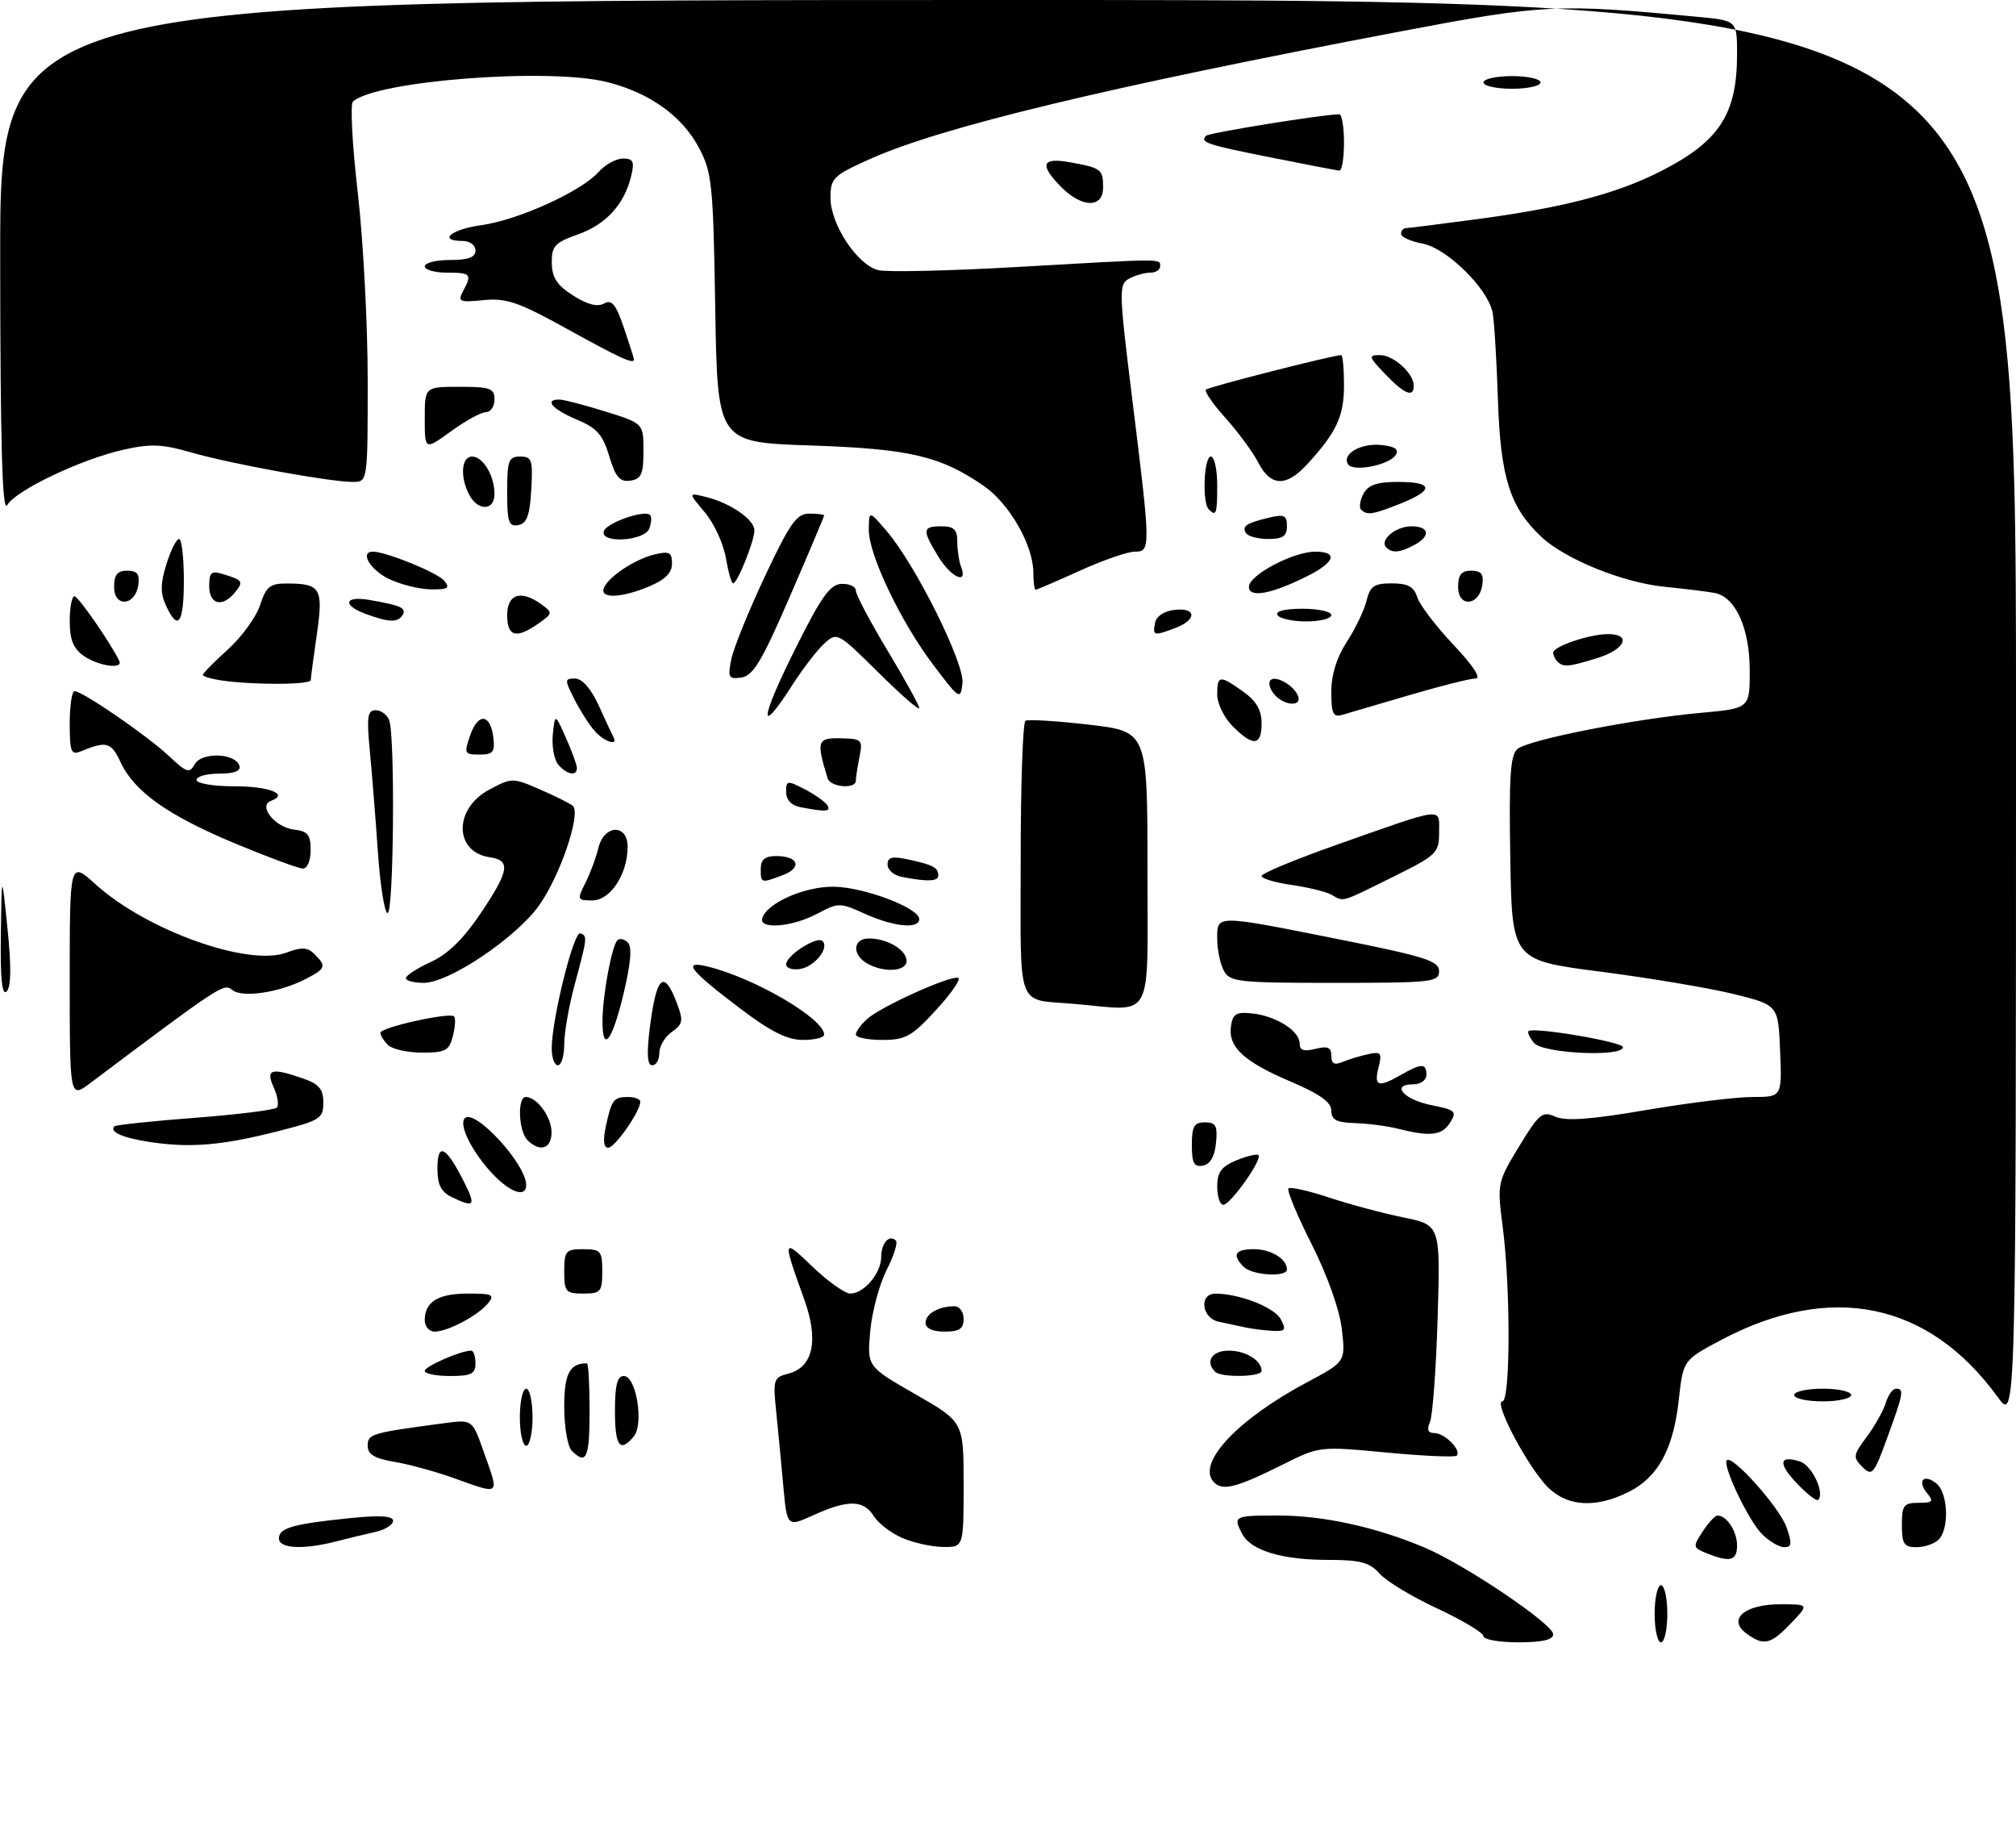 <?xml version="1.0" encoding="UTF-8" standalone="no"?>
<!DOCTYPE svg PUBLIC "-//W3C//DTD SVG 1.1//EN" "http://www.w3.org/Graphics/SVG/1.1/DTD/svg11.dtd" >
<svg xmlns="http://www.w3.org/2000/svg" xmlns:xlink="http://www.w3.org/1999/xlink" version="1.1" viewBox="0 0 318 290">
 <g >
 <path fill="currentColor"
d=" M 234.00 258.03 C 234.00 257.50 230.74 255.54 226.75 253.68 C 222.76 251.83 218.64 249.34 217.60 248.15 C 216.03 246.39 214.58 246.00 209.49 246.00 C 202.26 246.00 197.36 244.53 195.98 241.96 C 194.44 239.09 194.62 239.00 201.61 239.00 C 208.72 239.00 217.04 240.82 224.70 244.05 C 231.07 246.74 245.00 256.13 245.00 257.73 C 245.00 258.60 243.28 259.00 239.50 259.00 C 236.47 259.00 234.00 258.56 234.00 258.03 Z  M 261.00 254.50 C 261.00 252.03 261.45 250.00 262.00 250.00 C 262.55 250.00 263.00 252.03 263.00 254.50 C 263.00 256.98 262.55 259.00 262.00 259.00 C 261.45 259.00 261.00 256.98 261.00 254.50 Z  M 275.48 257.61 C 272.43 255.38 275.18 253.00 280.81 253.00 C 285.37 253.00 285.37 253.00 282.50 256.00 C 279.27 259.37 278.22 259.61 275.48 257.61 Z  M 269.21 244.96 C 267.02 244.07 266.99 243.94 268.58 241.52 C 269.49 240.13 270.54 239.00 270.92 239.00 C 272.36 239.00 274.00 241.50 274.00 243.70 C 274.00 246.15 272.90 246.43 269.21 244.96 Z  M 44.00 242.61 C 44.00 240.96 46.20 240.33 55.25 239.41 C 59.97 238.93 62.00 239.06 62.00 239.84 C 62.00 240.46 60.76 241.24 59.25 241.58 C 57.74 241.92 54.92 242.60 53.00 243.09 C 47.79 244.43 44.00 244.22 44.00 242.61 Z  M 142.30 242.53 C 140.54 241.77 138.52 240.21 137.81 239.07 C 136.22 236.52 133.74 236.48 128.32 238.94 C 124.14 240.84 124.14 240.84 123.54 234.17 C 123.21 230.50 122.70 225.19 122.41 222.37 C 121.92 217.57 122.04 217.21 124.34 216.63 C 128.27 215.64 129.18 211.37 126.85 204.90 C 123.39 195.30 123.42 195.20 128.15 199.75 C 130.59 202.09 133.28 204.00 134.13 204.00 C 136.28 204.00 139.00 200.78 139.00 198.23 C 139.00 196.04 140.28 194.61 141.32 195.65 C 141.65 195.98 140.98 198.07 139.85 200.30 C 138.71 202.53 137.55 206.87 137.27 209.93 C 136.77 215.51 136.77 215.51 144.38 219.87 C 152.00 224.23 152.00 224.23 152.00 234.11 C 152.00 244.00 152.00 244.00 148.75 243.96 C 146.96 243.94 144.06 243.30 142.30 242.53 Z  M 277.94 241.94 C 275.78 239.78 271.63 231.04 272.39 230.28 C 273.27 229.40 280.73 237.78 281.80 240.85 C 282.70 243.44 282.64 244.00 281.45 244.00 C 280.65 244.00 279.07 243.07 277.94 241.94 Z  M 300.00 240.50 C 300.00 237.39 300.29 237.00 302.62 237.00 C 304.86 237.00 305.06 236.78 303.98 235.48 C 302.34 233.50 303.50 232.34 305.48 233.98 C 307.29 235.49 307.50 241.10 305.80 242.80 C 305.14 243.46 303.56 244.00 302.30 244.00 C 300.34 244.00 300.00 243.49 300.00 240.50 Z  M 243.53 233.86 C 240.15 229.84 235.65 221.00 236.98 221.00 C 238.25 221.00 238.29 203.22 237.04 193.52 C 236.15 186.63 236.18 186.46 239.61 180.81 C 242.77 175.61 243.30 175.18 245.33 176.10 C 246.95 176.84 250.85 176.56 259.64 175.06 C 266.29 173.93 273.83 173.00 276.40 173.00 C 281.09 173.00 281.09 173.00 280.79 165.75 C 280.50 158.50 280.50 158.50 273.50 156.77 C 269.65 155.82 260.20 154.23 252.50 153.24 C 238.50 151.43 238.50 151.43 238.23 135.36 C 238.01 122.46 238.23 119.05 239.37 118.11 C 241.13 116.65 257.85 113.36 268.25 112.42 C 276.00 111.72 276.00 111.72 276.00 105.77 C 276.00 99.11 273.78 94.17 270.51 93.52 C 269.40 93.30 265.80 92.86 262.51 92.53 C 256.01 91.88 246.90 88.19 243.16 84.69 C 238.18 80.05 236.68 75.31 236.28 63.00 C 236.07 56.67 235.69 50.48 235.43 49.22 C 234.63 45.44 228.20 39.13 224.41 38.42 C 222.53 38.07 221.00 37.38 221.00 36.89 C 221.00 36.40 221.34 35.99 221.75 35.98 C 222.16 35.97 227.26 35.33 233.08 34.55 C 246.58 32.75 254.91 30.58 261.92 27.03 C 271.19 22.33 274.00 18.03 274.00 8.55 C 274.00 3.23 274.00 3.23 267.75 2.65 C 245.56 0.56 243.56 0.66 221.00 4.94 C 174.71 13.72 148.52 20.02 137.25 25.07 C 131.40 27.70 131.00 28.09 131.00 31.21 C 131.00 35.38 135.22 41.77 138.53 42.60 C 139.89 42.94 149.72 42.72 160.37 42.11 C 183.86 40.76 183.00 40.77 183.00 42.00 C 183.00 42.55 182.30 43.00 181.43 43.00 C 180.57 43.00 179.08 43.42 178.11 43.94 C 176.45 44.83 176.48 45.82 178.63 63.19 C 181.52 86.56 181.53 87.00 178.98 87.00 C 177.87 87.00 173.98 88.35 170.34 90.00 C 166.70 91.65 163.56 93.00 163.36 93.00 C 163.16 93.00 163.00 91.79 163.00 90.32 C 163.00 86.03 159.24 79.44 155.21 76.65 C 148.36 71.91 143.50 70.78 127.83 70.25 C 113.17 69.76 113.17 69.76 112.82 48.63 C 112.50 28.98 112.32 27.20 110.22 23.25 C 107.57 18.27 102.40 14.59 95.72 12.93 C 86.48 10.64 59.34 12.73 55.68 16.01 C 55.22 16.42 55.56 22.86 56.43 30.33 C 57.29 37.79 58.00 51.13 58.00 59.95 C 58.00 76.00 58.00 76.00 55.63 76.00 C 52.03 76.00 36.19 73.11 30.08 71.33 C 25.62 70.04 23.74 69.96 19.52 70.91 C 12.82 72.41 2.49 77.32 1.13 79.66 C 0.36 80.99 0.05 70.17 0.03 40.75 C 0.00 0.00 0.00 0.00 159.00 0.00 C 318.00 0.00 318.00 0.00 318.00 112.15 C 318.00 224.30 318.00 224.30 315.13 220.34 C 304.24 205.31 288.79 202.13 271.43 211.35 C 265.50 214.50 265.50 214.50 264.80 220.82 C 263.95 228.51 261.55 232.93 256.97 235.25 C 251.39 238.06 246.66 237.57 243.53 233.86 Z  M 283.50 234.00 C 280.43 230.79 280.59 229.42 283.92 230.48 C 285.80 231.07 287.88 235.45 286.80 236.54 C 286.55 236.78 285.07 235.64 283.50 234.00 Z  M 71.41 233.04 C 68.61 232.04 64.44 230.91 62.16 230.53 C 59.06 230.00 58.00 229.36 58.00 228.00 C 58.00 226.14 58.52 225.98 70.00 224.45 C 74.50 223.85 74.50 223.85 76.25 228.81 C 78.81 236.05 79.11 235.78 71.41 233.04 Z  M 191.40 233.66 C 188.78 230.68 195.26 223.80 206.17 217.99 C 212.25 214.75 212.25 214.75 211.66 209.63 C 211.31 206.55 209.40 201.19 206.90 196.22 C 204.60 191.67 202.96 187.71 203.24 187.42 C 203.53 187.14 206.41 187.78 209.63 188.85 C 212.86 189.92 218.14 191.34 221.36 191.99 C 227.21 193.19 227.21 193.19 226.77 207.84 C 226.53 215.90 225.98 223.29 225.56 224.25 C 225.02 225.48 225.23 226.00 226.27 226.00 C 227.89 226.00 230.59 228.74 229.78 229.56 C 229.50 229.84 224.52 229.62 218.71 229.07 C 208.16 228.07 208.15 228.07 202.33 230.97 C 194.90 234.68 192.76 235.20 191.40 233.66 Z  M 293.77 231.34 C 292.25 229.82 292.30 229.47 294.45 226.60 C 295.72 224.89 297.08 222.49 297.45 221.25 C 297.83 220.01 298.55 219.00 299.07 219.00 C 300.38 219.00 300.26 219.71 297.69 226.74 C 295.58 232.53 295.29 232.86 293.77 231.34 Z  M 90.20 228.80 C 89.54 228.14 89.00 225.04 89.00 221.91 C 89.00 216.62 89.84 215.00 92.58 215.00 C 92.81 215.00 93.00 218.38 93.00 222.50 C 93.00 229.96 92.49 231.09 90.20 228.80 Z  M 82.00 223.50 C 82.00 221.03 82.45 219.00 83.00 219.00 C 83.55 219.00 84.00 221.03 84.00 223.50 C 84.00 225.97 83.55 228.00 83.00 228.00 C 82.45 228.00 82.00 225.97 82.00 223.50 Z  M 97.00 222.50 C 97.00 218.43 97.37 217.00 98.41 217.00 C 100.36 217.00 101.60 224.58 99.97 226.53 C 97.79 229.16 97.00 228.09 97.00 222.50 Z  M 283.00 220.00 C 283.00 219.45 285.02 219.00 287.50 219.00 C 289.98 219.00 292.00 219.45 292.00 220.00 C 292.00 220.55 289.98 221.00 287.50 221.00 C 285.02 221.00 283.00 220.55 283.00 220.00 Z  M 67.00 216.20 C 67.00 215.48 72.67 213.00 74.32 213.00 C 74.69 213.00 75.00 213.90 75.00 215.00 C 75.00 216.67 74.33 217.00 71.00 217.00 C 68.80 217.00 67.00 216.64 67.00 216.20 Z  M 191.67 216.33 C 190.06 214.73 191.17 213.00 193.80 213.00 C 196.50 213.00 199.00 214.54 199.00 216.20 C 199.00 217.16 192.61 217.28 191.67 216.33 Z  M 67.00 208.20 C 67.00 205.29 69.10 204.00 73.82 204.00 C 77.72 204.00 78.09 204.18 76.95 205.57 C 75.33 207.51 70.62 210.00 68.55 210.00 C 67.70 210.00 67.00 209.19 67.00 208.20 Z  M 146.00 208.61 C 146.00 207.18 148.07 206.00 150.58 206.00 C 151.36 206.00 152.00 206.90 152.00 208.00 C 152.00 209.56 151.33 210.00 149.00 210.00 C 147.10 210.00 146.00 209.49 146.00 208.61 Z  M 196.50 209.35 C 195.40 209.11 193.49 208.71 192.25 208.44 C 189.51 207.86 189.08 204.00 191.75 204.01 C 195.52 204.02 201.03 206.18 202.02 208.04 C 202.93 209.73 202.75 209.98 200.79 209.88 C 199.53 209.82 197.60 209.58 196.50 209.35 Z  M 89.00 200.50 C 89.00 197.28 89.24 197.00 92.00 197.00 C 94.76 197.00 95.00 197.28 95.00 200.50 C 95.00 203.72 94.76 204.00 92.00 204.00 C 89.24 204.00 89.00 203.72 89.00 200.50 Z  M 196.20 199.80 C 194.29 197.89 194.79 197.00 197.80 197.00 C 200.50 197.00 203.00 198.54 203.00 200.20 C 203.00 201.46 197.53 201.13 196.20 199.80 Z  M 71.25 188.78 C 69.57 187.97 69.00 186.83 69.00 184.29 C 69.00 180.14 70.30 180.71 73.03 186.07 C 75.14 190.20 74.91 190.55 71.25 188.78 Z  M 192.00 187.12 C 192.00 184.86 192.65 183.97 195.03 182.99 C 196.70 182.30 198.26 181.93 198.51 182.17 C 199.16 182.83 194.08 190.00 192.96 190.00 C 192.43 190.00 192.00 188.70 192.00 187.12 Z  M 77.19 184.57 C 74.18 181.13 72.37 177.30 73.32 176.34 C 74.89 174.78 83.00 183.59 83.00 186.87 C 83.00 189.08 80.17 187.95 77.19 184.57 Z  M 188.00 180.57 C 188.00 177.63 188.36 177.00 190.06 177.00 C 191.79 177.00 192.08 177.53 191.81 180.24 C 191.61 182.38 190.90 183.60 189.75 183.82 C 188.35 184.08 188.00 183.44 188.00 180.57 Z  M 23.79 180.12 C 19.36 179.46 17.14 178.49 18.08 177.61 C 18.31 177.40 24.01 176.80 30.75 176.28 C 37.48 175.77 43.29 175.04 43.66 174.68 C 44.02 174.31 43.81 172.88 43.18 171.50 C 41.86 168.59 42.76 168.32 47.85 170.10 C 50.33 170.96 51.00 171.77 51.00 173.89 C 51.00 176.40 50.50 176.71 43.75 178.42 C 35.06 180.63 30.09 181.05 23.79 180.12 Z  M 83.20 179.80 C 81.79 178.39 81.58 173.00 82.93 173.00 C 84.70 173.00 87.00 176.15 87.00 178.57 C 87.00 181.17 85.16 181.76 83.20 179.80 Z  M 95.54 177.75 C 96.46 173.43 96.78 173.00 99.06 173.00 C 100.13 173.00 101.00 173.34 101.00 173.75 C 100.99 175.28 96.99 181.00 95.94 181.00 C 95.22 181.00 95.09 179.86 95.54 177.75 Z  M 220.50 178.00 C 218.85 177.58 215.81 177.18 213.75 177.12 C 210.81 177.03 210.00 176.60 210.00 175.15 C 210.00 173.83 208.18 172.53 203.59 170.57 C 196.19 167.43 193.70 165.12 194.17 161.83 C 194.44 159.89 195.01 159.55 197.50 159.82 C 201.25 160.21 205.00 162.57 205.00 164.54 C 205.00 165.64 205.67 165.87 207.50 165.41 C 209.44 164.92 210.00 165.17 210.00 166.50 C 210.00 167.75 210.48 168.01 211.75 167.48 C 212.71 167.07 214.54 166.52 215.80 166.25 C 217.86 165.80 218.03 166.03 217.44 168.37 C 216.70 171.34 217.40 171.56 221.00 169.50 C 224.22 167.66 225.00 167.66 225.00 169.50 C 225.00 170.35 224.10 171.00 222.92 171.00 C 219.31 171.00 221.43 173.42 225.80 174.29 C 229.59 175.04 229.85 175.27 228.73 177.05 C 227.47 179.08 225.58 179.29 220.50 178.00 Z  M 11.00 154.50 C 11.00 135.77 11.00 135.77 15.10 139.48 C 23.15 146.75 39.23 152.49 45.21 150.22 C 47.61 149.32 48.51 149.37 49.61 150.47 C 51.53 152.38 51.40 152.74 48.22 154.39 C 44.06 156.54 38.20 157.41 36.64 156.12 C 35.32 155.02 34.84 155.33 14.25 170.80 C 11.00 173.24 11.00 173.24 11.00 154.50 Z  M 87.03 165.25 C 87.08 160.56 90.49 146.88 91.52 147.20 C 92.69 147.56 92.66 147.82 90.60 155.46 C 89.72 158.74 89.00 162.90 89.00 164.71 C 89.00 166.52 88.55 168.00 88.00 168.00 C 87.45 168.00 87.01 166.76 87.03 165.25 Z  M 102.48 162.25 C 103.53 153.89 104.71 152.75 106.76 158.17 C 107.82 160.98 107.73 161.50 105.98 162.73 C 104.89 163.49 104.00 164.99 104.00 166.06 C 104.00 167.13 103.50 168.00 102.88 168.00 C 102.11 168.00 101.99 166.24 102.48 162.25 Z  M 61.20 164.80 C 60.54 164.14 60.00 163.27 60.00 162.87 C 60.00 162.02 70.93 159.60 71.63 160.29 C 71.89 160.55 71.80 161.94 71.44 163.38 C 70.86 165.69 70.28 166.00 66.59 166.00 C 64.29 166.00 61.86 165.46 61.20 164.80 Z  M 241.98 164.48 C 241.28 163.64 240.89 162.80 241.11 162.61 C 241.90 161.92 256.00 164.31 256.00 165.14 C 256.00 166.74 243.36 166.14 241.98 164.48 Z  M 95.04 160.75 C 95.10 156.72 96.52 149.14 97.39 148.28 C 97.74 147.92 98.49 148.09 99.04 148.64 C 99.73 149.33 99.49 151.99 98.33 156.83 C 96.52 164.38 94.97 166.23 95.04 160.75 Z  M 116.72 159.02 C 108.76 152.99 107.54 151.43 111.60 152.42 C 119.03 154.23 130.00 160.65 130.00 163.17 C 130.00 163.63 128.49 164.00 126.65 164.00 C 124.18 164.00 121.57 162.69 116.72 159.02 Z  M 135.00 163.15 C 135.00 162.69 135.80 161.58 136.78 160.70 C 138.94 158.74 149.89 153.80 151.14 154.21 C 151.63 154.38 150.07 156.65 147.67 159.26 C 143.82 163.46 142.84 164.00 139.16 164.00 C 136.87 164.00 135.00 163.62 135.00 163.15 Z  M 169.50 158.32 C 160.16 157.50 161.00 159.76 161.00 135.54 C 161.00 123.76 161.34 113.91 161.75 113.67 C 162.16 113.42 166.66 113.69 171.75 114.28 C 181.00 115.35 181.00 115.35 181.00 137.18 C 181.00 161.55 182.16 159.42 169.50 158.32 Z  M 0.13 147.45 C 0.27 137.50 0.27 137.50 1.18 146.40 C 1.80 152.45 1.76 155.64 1.05 156.35 C 0.32 157.08 0.04 154.38 0.13 147.45 Z  M 64.03 154.25 C 64.04 153.84 65.82 152.68 67.99 151.69 C 70.72 150.43 73.16 148.01 75.99 143.78 C 80.34 137.26 80.57 135.68 77.24 135.19 C 71.62 134.36 71.55 127.54 77.14 124.55 C 80.72 122.63 80.86 122.63 85.14 124.48 C 87.54 125.52 89.88 126.69 90.35 127.08 C 91.72 128.24 88.31 138.27 84.98 142.86 C 81.27 147.99 70.80 155.00 66.84 155.00 C 65.28 155.00 64.01 154.66 64.03 154.25 Z  M 193.04 153.07 C 192.47 152.00 192.00 149.75 192.00 148.07 C 192.00 144.22 191.59 144.22 211.25 148.14 C 224.80 150.85 227.00 151.55 227.00 153.14 C 227.00 154.88 225.91 155.00 210.54 155.00 C 195.28 155.00 193.99 154.86 193.04 153.07 Z  M 124.00 152.09 C 124.00 150.68 128.89 147.55 129.75 148.41 C 130.86 149.53 128.46 152.48 126.15 152.82 C 124.97 153.00 124.00 152.67 124.00 152.09 Z  M 136.75 151.92 C 134.34 150.52 134.55 148.00 137.07 148.00 C 139.97 148.00 143.00 149.80 143.00 151.54 C 143.00 153.23 139.38 153.45 136.75 151.92 Z  M 120.25 144.76 C 121.05 142.35 127.04 139.75 131.58 139.84 C 136.39 139.93 145.00 143.21 145.00 144.94 C 145.00 146.56 140.96 146.16 136.43 144.11 C 132.49 142.32 132.26 142.32 128.93 144.09 C 124.92 146.22 119.62 146.63 120.25 144.76 Z  M 59.60 134.25 C 59.23 128.89 58.65 121.69 58.32 118.25 C 57.82 113.04 57.98 112.00 59.25 112.00 C 60.10 112.00 61.06 112.71 61.39 113.58 C 62.34 116.05 62.11 144.00 61.14 144.00 C 60.66 144.00 59.97 139.61 59.60 134.25 Z  M 92.33 139.25 C 93.10 137.74 94.02 135.26 94.38 133.75 C 95.27 130.02 99.00 129.86 99.00 133.55 C 99.00 137.85 96.27 142.00 93.45 142.00 C 91.05 142.00 91.01 141.89 92.33 139.25 Z  M 210.00 141.09 C 209.18 140.63 206.36 139.94 203.75 139.56 C 201.14 139.19 199.00 138.55 199.00 138.14 C 199.00 137.74 204.29 135.54 210.75 133.26 C 228.13 127.13 227.00 127.27 227.00 131.28 C 227.00 134.53 226.64 134.87 219.61 138.35 C 211.35 142.43 212.03 142.24 210.00 141.09 Z  M 120.00 137.00 C 120.00 135.55 120.67 135.00 122.44 135.00 C 125.94 135.00 126.58 136.83 123.50 138.00 C 120.02 139.32 120.00 139.31 120.00 137.00 Z  M 142.25 138.29 C 141.01 138.06 140.00 137.18 140.00 136.35 C 140.00 135.17 140.71 134.99 143.25 135.54 C 147.16 136.38 148.00 136.82 148.00 138.06 C 148.00 139.01 146.33 139.08 142.25 138.29 Z  M 37.11 133.03 C 26.48 128.60 21.18 124.84 19.00 120.17 C 17.53 117.02 16.81 116.82 12.75 118.49 C 11.22 119.12 11.00 118.58 11.00 114.11 C 11.00 111.30 11.34 109.00 11.76 109.00 C 13.02 109.00 23.26 116.04 26.65 119.23 C 29.44 121.86 29.90 122.01 30.73 120.51 C 31.82 118.57 37.10 118.75 37.76 120.75 C 38.03 121.59 37.00 122.00 34.58 122.00 C 32.61 122.00 31.00 122.45 31.00 123.00 C 31.00 123.55 33.65 124.00 36.94 124.00 C 42.48 124.00 45.63 125.24 42.76 126.29 C 40.65 127.05 43.35 130.46 46.35 130.82 C 48.54 131.08 49.00 131.64 49.00 134.07 C 49.00 135.76 48.47 136.99 47.75 136.97 C 47.06 136.95 42.27 135.18 37.11 133.03 Z  M 126.25 127.29 C 124.83 127.02 124.00 126.14 124.00 124.90 C 124.00 123.06 124.17 123.04 126.94 124.47 C 128.55 125.30 130.15 126.44 130.50 126.99 C 131.13 128.01 130.30 128.07 126.25 127.29 Z  M 130.55 122.75 C 128.74 116.86 128.90 116.35 132.60 116.43 C 135.96 116.50 136.11 116.65 135.57 119.38 C 135.26 120.96 135.00 122.64 135.00 123.12 C 135.00 124.49 130.98 124.15 130.55 122.75 Z  M 88.05 120.57 C 87.40 119.78 87.02 117.64 87.20 115.82 C 87.55 112.50 87.55 112.50 89.27 116.37 C 90.22 118.50 91.00 120.64 91.00 121.12 C 91.00 122.47 89.38 122.16 88.05 120.57 Z  M 74.17 115.95 C 75.42 112.35 77.37 112.55 77.82 116.33 C 78.09 118.60 77.76 119.00 75.62 119.00 C 73.25 119.00 73.17 118.82 74.17 115.95 Z  M 93.78 115.25 C 92.93 114.29 91.50 112.04 90.59 110.25 C 89.04 107.19 89.05 107.00 90.72 107.01 C 91.84 107.02 93.22 108.60 94.44 111.26 C 95.50 113.59 96.55 115.84 96.77 116.25 C 97.55 117.72 95.28 116.97 93.78 115.25 Z  M 194.45 114.55 C 193.10 113.20 192.00 110.95 192.00 109.55 C 192.00 106.46 192.38 106.42 196.10 109.07 C 198.17 110.55 199.00 111.97 199.00 114.07 C 199.00 117.64 197.69 117.78 194.45 114.55 Z  M 125.32 102.58 C 129.53 94.11 130.92 92.15 132.75 92.08 C 133.99 92.04 135.00 92.51 135.00 93.14 C 135.00 93.77 137.25 98.03 140.00 102.60 C 142.75 107.16 145.00 111.25 145.00 111.67 C 145.00 112.10 142.09 109.56 138.53 106.03 C 132.18 99.74 132.03 99.66 130.05 101.46 C 128.93 102.47 126.62 105.47 124.91 108.14 C 119.65 116.33 119.86 113.56 125.32 102.58 Z  M 210.00 109.10 C 210.00 106.39 210.85 103.66 212.44 101.23 C 213.78 99.18 215.18 96.26 215.55 94.75 C 216.11 92.44 216.74 92.00 219.54 92.00 C 222.09 92.00 223.03 92.51 223.56 94.20 C 223.95 95.41 226.52 98.78 229.28 101.70 C 232.35 104.95 233.70 107.00 232.76 107.00 C 231.91 107.00 227.24 108.18 222.36 109.61 C 217.49 111.05 212.71 112.45 211.75 112.73 C 210.28 113.15 210.00 112.56 210.00 109.10 Z  M 200.98 109.48 C 200.28 108.64 200.03 107.64 200.41 107.26 C 201.24 106.43 204.23 108.18 204.77 109.82 C 205.34 111.53 202.47 111.27 200.98 109.48 Z  M 147.32 105.00 C 142.09 98.11 136.99 87.44 137.04 83.50 C 137.08 80.50 137.08 80.50 139.86 83.75 C 144.43 89.08 152.17 104.63 151.82 107.75 C 151.51 110.41 151.37 110.33 147.32 105.00 Z  M 34.75 107.28 C 33.24 107.05 32.00 106.67 32.00 106.43 C 32.00 106.19 33.77 104.39 35.94 102.43 C 38.11 100.47 40.40 97.32 41.02 95.43 C 42.00 92.48 42.59 92.00 45.33 92.02 C 50.59 92.04 51.02 92.79 49.98 100.03 C 49.46 103.59 49.03 106.84 49.02 107.25 C 49.00 108.02 39.72 108.04 34.75 107.28 Z  M 115.35 103.99 C 115.70 102.23 118.09 96.34 120.65 90.90 C 124.60 82.50 125.66 81.00 127.65 81.00 C 128.94 81.00 130.00 81.13 130.00 81.28 C 130.00 81.44 127.58 87.18 124.61 94.03 C 120.22 104.19 118.81 106.56 116.97 106.84 C 114.93 107.14 114.77 106.88 115.35 103.99 Z  M 13.22 103.44 C 11.56 102.28 11.00 100.88 11.00 97.94 C 11.00 95.77 11.34 94.01 11.75 94.03 C 12.37 94.06 17.61 101.64 18.82 104.25 C 19.45 105.60 15.49 105.03 13.22 103.44 Z  M 245.67 104.33 C 245.30 103.97 245.00 103.34 245.00 102.93 C 245.00 101.94 250.73 100.00 253.65 100.00 C 257.41 100.00 256.37 102.40 252.02 103.76 C 247.45 105.18 246.59 105.26 245.67 104.33 Z  M 80.00 97.00 C 80.00 93.65 82.21 92.97 85.45 95.34 C 87.21 96.62 87.18 96.76 84.92 98.34 C 81.41 100.80 80.00 100.41 80.00 97.00 Z  M 182.19 98.25 C 182.39 97.19 183.61 96.37 185.26 96.18 C 188.72 95.78 188.84 97.73 185.43 99.02 C 182.00 100.33 181.80 100.28 182.19 98.25 Z  M 26.17 95.47 C 25.28 93.53 25.30 92.00 26.25 88.97 C 26.93 86.78 27.83 85.00 28.24 85.00 C 28.66 85.00 29.00 87.92 29.00 91.50 C 29.00 98.36 28.08 99.66 26.17 95.47 Z  M 57.75 96.84 C 53.95 95.45 54.29 93.93 58.25 94.61 C 63.24 95.47 64.18 95.90 63.50 96.99 C 62.75 98.21 61.40 98.17 57.75 96.84 Z  M 201.50 97.00 C 201.12 96.39 202.66 96.00 205.44 96.00 C 207.95 96.00 210.00 96.45 210.00 97.00 C 210.00 97.55 208.23 98.00 206.06 98.00 C 203.89 98.00 201.84 97.55 201.50 97.00 Z  M 18.00 92.57 C 18.00 90.64 18.51 90.00 20.07 90.00 C 21.64 90.00 22.06 90.54 21.82 92.24 C 21.35 95.56 18.00 95.86 18.00 92.57 Z  M 33.00 92.43 C 33.00 90.23 33.32 89.96 35.25 90.56 C 38.33 91.50 38.47 91.73 37.02 93.48 C 35.05 95.85 33.00 95.32 33.00 92.43 Z  M 230.00 92.57 C 230.00 90.64 230.51 90.00 232.07 90.00 C 233.64 90.00 234.06 90.54 233.82 92.24 C 233.35 95.56 230.00 95.86 230.00 92.57 Z  M 95.23 92.81 C 95.81 91.06 100.10 88.19 103.25 87.44 C 105.58 86.88 106.00 87.10 106.00 88.88 C 106.00 90.34 104.91 91.43 102.38 92.49 C 98.04 94.30 94.68 94.45 95.23 92.81 Z  M 197.00 92.54 C 197.00 90.70 203.99 87.00 207.46 87.00 C 211.11 87.00 210.59 88.66 206.25 90.84 C 200.54 93.70 197.00 94.35 197.00 92.54 Z  M 61.25 91.25 C 58.33 89.80 56.73 87.00 58.82 87.00 C 60.90 87.00 69.00 90.30 70.06 91.57 C 71.05 92.76 70.68 92.99 67.87 92.94 C 66.02 92.90 63.04 92.14 61.25 91.25 Z  M 114.49 87.97 C 114.12 85.75 112.63 82.52 111.18 80.80 C 108.54 77.67 108.54 77.67 111.38 78.38 C 115.26 79.35 119.00 81.94 119.00 83.65 C 119.00 85.32 116.31 92.00 115.64 92.00 C 115.38 92.00 114.87 90.18 114.49 87.97 Z  M 147.99 87.75 C 145.43 83.55 145.49 83.00 148.50 83.00 C 150.48 83.00 151.00 83.51 151.00 85.42 C 151.00 86.75 151.27 88.55 151.61 89.42 C 152.71 92.30 150.00 91.05 147.99 87.75 Z  M 218.68 86.34 C 217.54 85.20 220.14 83.00 222.62 83.00 C 225.49 83.00 225.72 84.54 223.07 85.96 C 220.83 87.16 219.60 87.27 218.68 86.34 Z  M 95.25 83.76 C 95.68 82.45 101.68 80.35 102.54 81.21 C 102.82 81.49 102.76 82.45 102.42 83.36 C 101.65 85.35 94.58 85.76 95.25 83.76 Z  M 196.54 84.07 C 195.86 82.97 196.56 82.50 200.25 81.62 C 202.56 81.07 203.00 81.29 203.00 82.98 C 203.00 84.55 202.34 85.00 200.06 85.00 C 198.44 85.00 196.86 84.58 196.54 84.07 Z  M 80.00 77.57 C 80.00 72.62 80.23 72.00 82.05 72.00 C 83.90 72.00 84.07 72.52 83.80 77.24 C 83.57 81.29 83.10 82.56 81.75 82.81 C 80.25 83.10 80.00 82.34 80.00 77.57 Z  M 190.67 80.33 C 189.60 79.27 189.90 72.00 191.00 72.00 C 191.55 72.00 192.00 74.03 192.00 76.50 C 192.00 81.08 191.85 81.51 190.67 80.33 Z  M 214.70 80.37 C 214.35 80.02 214.52 78.90 215.07 77.87 C 215.82 76.47 217.20 76.00 220.54 76.00 C 226.08 76.00 226.25 77.28 220.98 79.39 C 216.55 81.16 215.64 81.31 214.70 80.37 Z  M 74.04 78.07 C 72.53 75.26 72.76 72.00 74.46 72.00 C 76.20 72.00 78.00 75.03 78.00 77.93 C 78.00 80.55 75.41 80.63 74.04 78.07 Z  M 96.10 71.94 C 95.08 68.54 94.15 67.49 90.94 66.15 C 87.10 64.53 85.77 62.99 88.25 63.01 C 88.94 63.02 92.20 63.87 95.50 64.90 C 101.50 66.77 101.50 66.77 101.50 71.14 C 101.50 74.79 101.16 75.55 99.42 75.80 C 97.76 76.03 97.10 75.27 96.10 71.94 Z  M 198.47 72.94 C 197.60 71.26 195.27 68.10 193.30 65.91 C 191.33 63.73 189.95 61.72 190.22 61.44 C 190.65 61.01 210.31 56.00 211.56 56.00 C 211.80 56.00 212.00 58.15 212.00 60.78 C 212.00 65.66 210.81 68.20 206.16 73.25 C 202.86 76.83 200.43 76.73 198.47 72.94 Z  M 212.63 73.21 C 211.63 71.59 214.66 69.84 217.91 70.18 C 220.02 70.40 220.71 70.87 220.17 71.73 C 219.16 73.36 213.42 74.48 212.63 73.21 Z  M 67.00 66.01 C 67.00 61.00 67.00 61.00 72.50 61.00 C 77.33 61.00 78.00 61.24 78.00 63.00 C 78.00 64.10 77.39 65.00 76.65 65.00 C 75.91 65.00 73.43 66.35 71.15 68.01 C 67.00 71.01 67.00 71.01 67.00 66.01 Z  M 218.50 59.00 C 215.88 56.26 215.80 56.00 217.66 56.00 C 219.82 56.00 223.00 58.88 223.00 60.83 C 223.00 62.76 221.54 62.17 218.50 59.00 Z  M 89.50 51.90 C 81.81 47.64 79.89 46.98 76.28 47.33 C 72.47 47.71 72.16 47.57 73.03 45.94 C 74.49 43.22 74.30 43.00 70.50 43.00 C 68.58 43.00 67.00 42.55 67.00 42.00 C 67.00 41.45 68.80 41.00 71.00 41.00 C 73.89 41.00 75.00 40.58 75.00 39.50 C 75.00 38.67 74.11 38.00 73.00 38.00 C 68.99 38.00 71.14 36.17 75.92 35.51 C 81.70 34.72 91.69 30.19 94.40 27.14 C 95.45 25.96 97.19 25.00 98.26 25.00 C 99.89 25.00 100.11 25.47 99.56 27.75 C 98.50 32.21 95.60 35.40 91.16 36.97 C 87.50 38.26 87.01 38.80 87.04 41.47 C 87.07 43.79 87.87 45.00 90.41 46.61 C 92.63 48.03 94.24 48.44 95.27 47.87 C 96.50 47.18 97.14 47.97 98.41 51.68 C 99.28 54.25 100.00 56.50 100.00 56.68 C 100.00 57.50 97.86 56.52 89.50 51.90 Z  M 167.45 29.55 C 163.90 25.99 164.30 24.78 168.75 25.59 C 173.71 26.48 174.00 26.70 174.00 29.56 C 174.00 32.83 170.73 32.82 167.45 29.55 Z  M 200.51 24.84 C 190.33 22.82 189.22 22.45 190.25 21.41 C 190.73 20.94 208.34 18.09 211.25 18.02 C 211.66 18.01 212.00 20.02 212.00 22.50 C 212.00 24.98 211.66 26.96 211.25 26.91 C 210.84 26.87 206.01 25.94 200.51 24.84 Z  M 234.00 13.00 C 234.00 12.45 236.03 12.00 238.50 12.00 C 240.97 12.00 243.00 12.45 243.00 13.00 C 243.00 13.55 240.97 14.00 238.50 14.00 C 236.03 14.00 234.00 13.55 234.00 13.00 Z "/>
</g>
</svg>